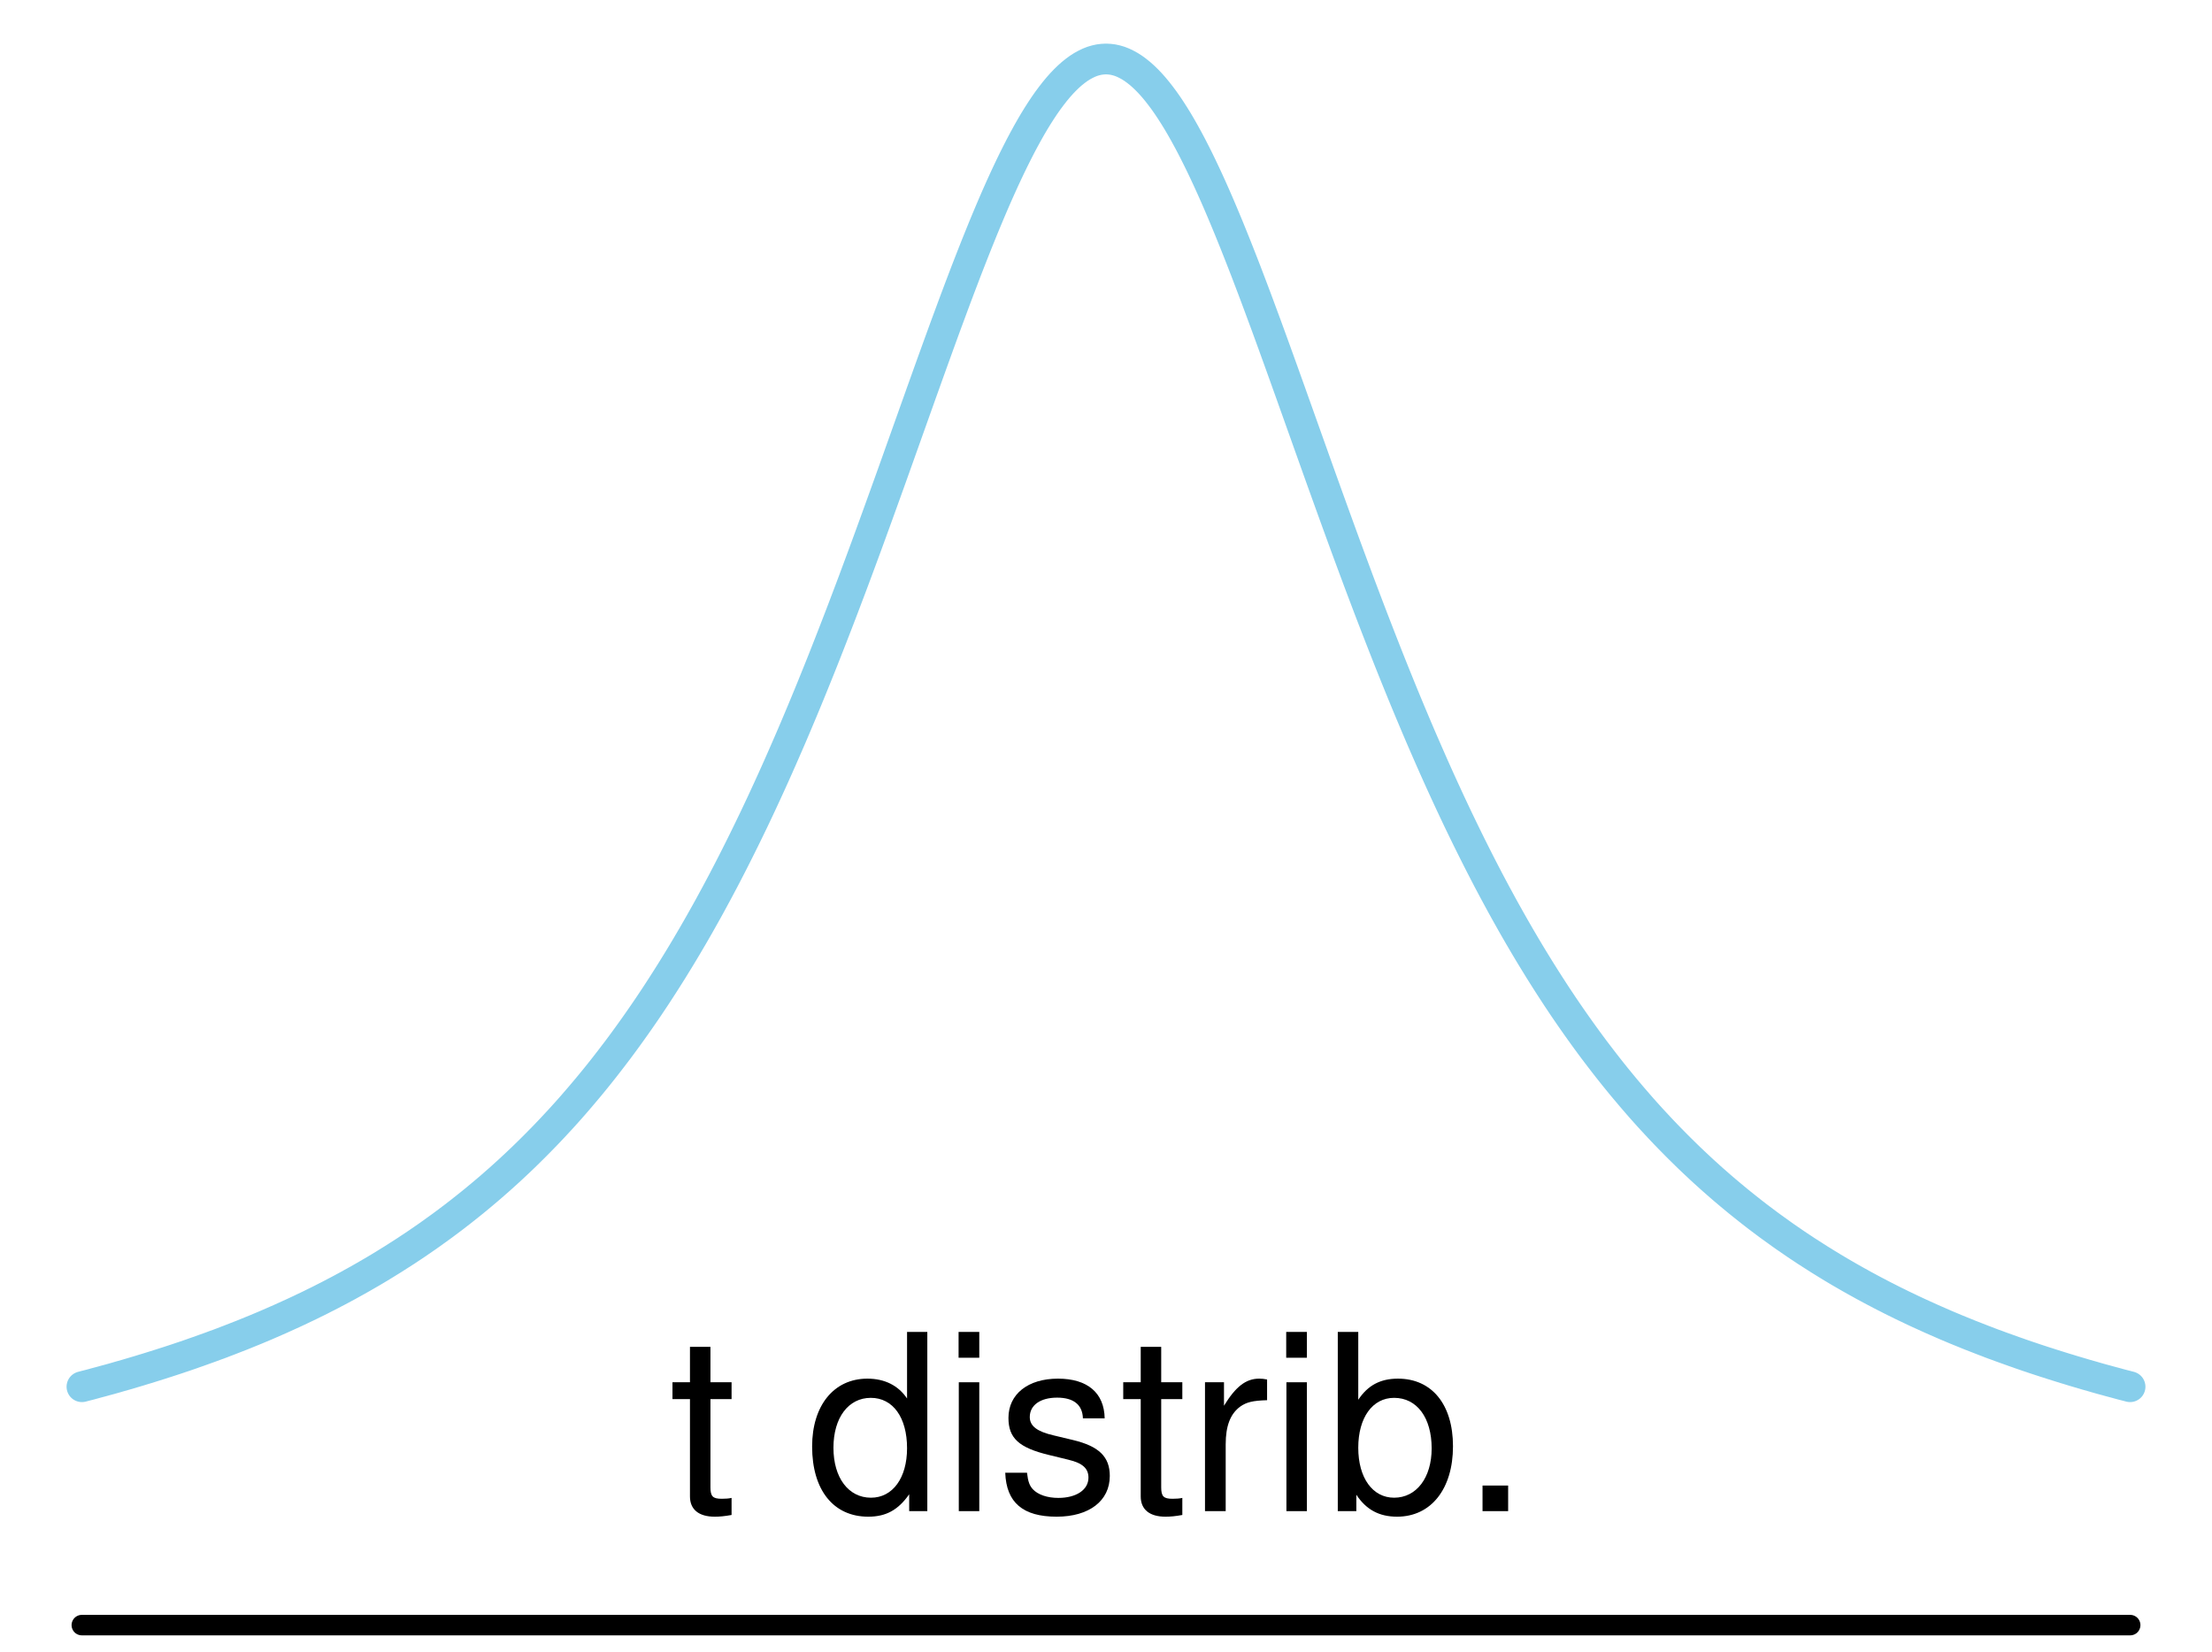 <?xml version="1.0" encoding="UTF-8"?>
<svg xmlns="http://www.w3.org/2000/svg" xmlns:xlink="http://www.w3.org/1999/xlink" width="162pt" height="121pt" viewBox="0 0 162 121" version="1.1">
<defs>
<g>
<symbol overflow="visible" id="glyph0-0">
<path style="stroke:none;" d="M 4.578 -9.438 L 3.031 -9.438 L 3.031 -12.031 L 1.531 -12.031 L 1.531 -9.438 L 0.25 -9.438 L 0.25 -8.203 L 1.531 -8.203 L 1.531 -1.078 C 1.531 -0.125 2.172 0.406 3.344 0.406 C 3.703 0.406 4.062 0.375 4.578 0.281 L 4.578 -0.969 C 4.375 -0.922 4.141 -0.906 3.859 -0.906 C 3.203 -0.906 3.031 -1.078 3.031 -1.75 L 3.031 -8.203 L 4.578 -8.203 Z M 4.578 -9.438 "/>
</symbol>
<symbol overflow="visible" id="glyph0-1">
<path style="stroke:none;" d=""/>
</symbol>
<symbol overflow="visible" id="glyph0-2">
<path style="stroke:none;" d="M 8.906 -13.125 L 7.422 -13.125 L 7.422 -8.25 C 6.781 -9.203 5.781 -9.703 4.516 -9.703 C 2.062 -9.703 0.469 -7.734 0.469 -4.734 C 0.469 -1.547 2.031 0.406 4.578 0.406 C 5.875 0.406 6.766 -0.078 7.578 -1.234 L 7.578 0 L 8.906 0 Z M 4.766 -8.297 C 6.391 -8.297 7.422 -6.859 7.422 -4.609 C 7.422 -2.438 6.375 -0.984 4.781 -0.984 C 3.125 -0.984 2.031 -2.453 2.031 -4.641 C 2.031 -6.844 3.125 -8.297 4.766 -8.297 Z M 4.766 -8.297 "/>
</symbol>
<symbol overflow="visible" id="glyph0-3">
<path style="stroke:none;" d="M 2.703 -9.438 L 1.203 -9.438 L 1.203 0 L 2.703 0 Z M 2.703 -13.125 L 1.188 -13.125 L 1.188 -11.234 L 2.703 -11.234 Z M 2.703 -13.125 "/>
</symbol>
<symbol overflow="visible" id="glyph0-4">
<path style="stroke:none;" d="M 7.891 -6.797 C 7.859 -8.656 6.641 -9.703 4.469 -9.703 C 2.266 -9.703 0.844 -8.562 0.844 -6.828 C 0.844 -5.344 1.609 -4.641 3.828 -4.109 L 5.234 -3.766 C 6.281 -3.516 6.703 -3.125 6.703 -2.453 C 6.703 -1.562 5.812 -0.969 4.5 -0.969 C 3.688 -0.969 3 -1.203 2.625 -1.609 C 2.391 -1.875 2.281 -2.141 2.203 -2.812 L 0.609 -2.812 C 0.688 -0.625 1.906 0.406 4.375 0.406 C 6.75 0.406 8.266 -0.75 8.266 -2.578 C 8.266 -3.984 7.469 -4.75 5.594 -5.203 L 4.156 -5.547 C 2.938 -5.828 2.406 -6.234 2.406 -6.891 C 2.406 -7.766 3.188 -8.312 4.406 -8.312 C 5.609 -8.312 6.266 -7.797 6.297 -6.797 Z M 7.891 -6.797 "/>
</symbol>
<symbol overflow="visible" id="glyph0-5">
<path style="stroke:none;" d="M 1.234 -9.438 L 1.234 0 L 2.75 0 L 2.75 -4.891 C 2.75 -6.25 3.094 -7.125 3.812 -7.656 C 4.281 -7.984 4.734 -8.094 5.781 -8.125 L 5.781 -9.641 C 5.531 -9.688 5.406 -9.703 5.203 -9.703 C 4.234 -9.703 3.484 -9.125 2.625 -7.719 L 2.625 -9.438 Z M 1.234 -9.438 "/>
</symbol>
<symbol overflow="visible" id="glyph0-6">
<path style="stroke:none;" d="M 0.969 -13.125 L 0.969 0 L 2.328 0 L 2.328 -1.203 C 3.047 -0.109 4 0.406 5.312 0.406 C 7.797 0.406 9.406 -1.625 9.406 -4.75 C 9.406 -7.812 7.859 -9.703 5.375 -9.703 C 4.094 -9.703 3.172 -9.219 2.469 -8.156 L 2.469 -13.125 Z M 5.094 -8.297 C 6.766 -8.297 7.844 -6.844 7.844 -4.594 C 7.844 -2.453 6.734 -0.984 5.094 -0.984 C 3.516 -0.984 2.469 -2.438 2.469 -4.641 C 2.469 -6.859 3.516 -8.297 5.094 -8.297 Z M 5.094 -8.297 "/>
</symbol>
<symbol overflow="visible" id="glyph0-7">
<path style="stroke:none;" d="M 3.438 -1.875 L 1.562 -1.875 L 1.562 0 L 3.438 0 Z M 3.438 -1.875 "/>
</symbol>
</g>
</defs>
<g id="surface66">
<path style="fill:none;stroke-width:2.25;stroke-linecap:round;stroke-linejoin:round;stroke:rgb(52.941%,80.784%,92.157%);stroke-opacity:1;stroke-miterlimit:10;" d="M 6 101.555 L 6.25 101.488 L 6.5 101.426 L 6.75 101.359 L 7 101.289 L 7.5 101.156 L 7.75 101.086 L 8 101.02 L 8.5 100.879 L 8.75 100.805 L 9.25 100.664 L 10.25 100.367 L 10.5 100.289 L 10.75 100.215 L 11.75 99.902 L 12 99.82 L 12.25 99.742 L 13 99.496 L 13.25 99.41 L 13.5 99.328 L 14 99.156 L 14.25 99.066 L 14.5 98.98 L 15.5 98.621 L 15.75 98.527 L 16 98.438 L 16.25 98.344 L 16.5 98.246 L 16.75 98.152 L 17.75 97.762 L 18.75 97.355 L 19.5 97.039 L 20.5 96.602 L 21.5 96.148 L 22 95.914 L 22.25 95.793 L 22.5 95.676 L 22.75 95.555 L 23 95.43 L 23.25 95.309 L 23.5 95.184 L 23.75 95.055 L 24 94.93 L 24.25 94.801 L 24.5 94.668 L 24.75 94.539 L 25 94.406 L 25.25 94.27 L 25.5 94.137 L 25.75 93.996 L 26 93.859 L 26.5 93.578 L 27.25 93.145 L 27.75 92.848 L 28.25 92.543 L 28.5 92.387 L 28.75 92.234 L 29.75 91.594 L 30 91.426 L 30.25 91.262 L 30.5 91.094 L 31.25 90.578 L 31.5 90.402 L 32.25 89.863 L 32.5 89.68 L 33.25 89.117 L 33.5 88.922 L 33.75 88.73 L 34.5 88.133 L 34.75 87.93 L 35.25 87.516 L 35.75 87.094 L 36 86.879 L 36.5 86.441 L 36.75 86.219 L 37.25 85.766 L 37.5 85.535 L 38 85.066 L 38.25 84.828 L 38.5 84.586 L 39 84.094 L 39.25 83.844 L 39.75 83.336 L 40 83.078 L 40.25 82.816 L 40.5 82.551 L 41 82.012 L 41.25 81.738 L 41.5 81.461 L 41.75 81.18 L 42 80.895 L 42.5 80.316 L 43 79.723 L 43.25 79.422 L 43.5 79.117 L 43.75 78.809 L 44 78.496 L 44.25 78.18 L 44.5 77.859 L 44.75 77.535 L 45.25 76.879 L 45.5 76.543 L 45.75 76.203 L 46 75.859 L 46.25 75.512 L 46.5 75.16 L 46.75 74.805 L 47 74.445 L 47.25 74.082 L 47.5 73.715 L 48 72.965 L 48.25 72.582 L 48.5 72.195 L 48.75 71.805 L 49 71.41 L 49.25 71.012 L 49.75 70.199 L 50 69.785 L 50.25 69.367 L 50.75 68.516 L 51 68.082 L 51.25 67.645 L 51.75 66.754 L 52 66.301 L 52.5 65.379 L 52.75 64.91 L 53 64.438 L 53.25 63.957 L 53.5 63.473 L 53.75 62.984 L 54 62.488 L 54.25 61.988 L 54.5 61.484 L 54.75 60.973 L 55 60.457 L 55.25 59.938 L 55.5 59.41 L 55.75 58.879 L 56 58.34 L 56.25 57.797 L 56.5 57.25 L 56.75 56.695 L 57 56.137 L 57.25 55.57 L 57.5 55 L 57.75 54.426 L 58 53.848 L 58.25 53.262 L 58.75 52.074 L 59 51.473 L 59.25 50.867 L 59.5 50.254 L 59.75 49.637 L 60 49.016 L 60.25 48.391 L 60.5 47.758 L 60.75 47.121 L 61 46.48 L 61.25 45.836 L 61.5 45.188 L 61.75 44.535 L 62.25 43.215 L 62.5 42.551 L 63 41.207 L 63.25 40.531 L 63.5 39.852 L 63.75 39.168 L 64.25 37.793 L 64.75 36.41 L 65.25 35.02 L 65.75 33.621 L 66 32.918 L 66.25 32.219 L 66.5 31.516 L 66.75 30.816 L 67 30.113 L 67.25 29.414 L 67.5 28.711 L 67.75 28.016 L 68 27.316 L 68.25 26.621 L 68.75 25.238 L 69 24.551 L 69.25 23.867 L 69.75 22.516 L 70 21.844 L 70.25 21.18 L 70.75 19.867 L 71 19.223 L 71.25 18.586 L 71.5 17.953 L 71.75 17.332 L 72 16.715 L 72.25 16.113 L 72.5 15.516 L 72.75 14.93 L 73 14.355 L 73.25 13.793 L 73.5 13.242 L 73.75 12.703 L 74 12.176 L 74.25 11.664 L 74.5 11.164 L 74.75 10.676 L 75 10.207 L 75.25 9.75 L 75.5 9.309 L 75.75 8.883 L 76 8.477 L 76.25 8.086 L 76.5 7.711 L 76.75 7.355 L 77 7.02 L 77.25 6.699 L 77.5 6.398 L 77.75 6.117 L 78 5.855 L 78.25 5.613 L 78.5 5.391 L 78.75 5.191 L 79 5.008 L 79.25 4.848 L 79.5 4.711 L 79.75 4.59 L 80 4.492 L 80.25 4.418 L 80.5 4.363 L 80.75 4.332 L 81 4.32 L 81.25 4.332 L 81.5 4.363 L 81.75 4.418 L 82 4.492 L 82.25 4.59 L 82.5 4.711 L 82.75 4.848 L 83 5.008 L 83.25 5.191 L 83.5 5.391 L 83.75 5.613 L 84 5.855 L 84.25 6.117 L 84.5 6.398 L 84.75 6.699 L 85 7.02 L 85.25 7.355 L 85.5 7.711 L 85.75 8.086 L 86 8.477 L 86.25 8.883 L 86.5 9.309 L 86.75 9.75 L 87 10.207 L 87.25 10.676 L 87.5 11.164 L 87.75 11.664 L 88 12.176 L 88.25 12.703 L 88.5 13.242 L 88.75 13.793 L 89 14.355 L 89.25 14.93 L 89.5 15.516 L 89.75 16.113 L 90 16.715 L 90.25 17.332 L 90.5 17.953 L 90.75 18.586 L 91 19.223 L 91.25 19.867 L 91.75 21.18 L 92 21.844 L 92.25 22.516 L 92.75 23.867 L 93 24.551 L 93.25 25.238 L 93.75 26.621 L 94 27.316 L 94.25 28.016 L 94.5 28.711 L 94.75 29.414 L 95 30.113 L 95.25 30.816 L 95.5 31.516 L 95.75 32.219 L 96 32.918 L 96.25 33.621 L 96.75 35.02 L 97.25 36.41 L 97.75 37.793 L 98.25 39.168 L 98.5 39.852 L 98.75 40.531 L 99 41.207 L 99.5 42.551 L 99.75 43.215 L 100.25 44.535 L 100.5 45.188 L 100.75 45.836 L 101 46.48 L 101.25 47.121 L 101.5 47.758 L 101.75 48.391 L 102 49.016 L 102.25 49.637 L 102.5 50.254 L 102.75 50.867 L 103 51.473 L 103.25 52.074 L 103.75 53.262 L 104 53.848 L 104.25 54.426 L 104.5 55 L 104.75 55.57 L 105 56.137 L 105.25 56.695 L 105.5 57.25 L 105.75 57.797 L 106 58.34 L 106.25 58.879 L 106.5 59.41 L 106.75 59.938 L 107 60.457 L 107.25 60.973 L 107.5 61.484 L 107.75 61.988 L 108 62.488 L 108.25 62.984 L 108.5 63.473 L 108.75 63.957 L 109 64.438 L 109.25 64.91 L 109.5 65.379 L 110 66.301 L 110.25 66.754 L 110.75 67.645 L 111 68.082 L 111.25 68.516 L 111.75 69.367 L 112 69.785 L 112.25 70.199 L 112.75 71.012 L 113 71.41 L 113.25 71.805 L 113.5 72.195 L 113.75 72.582 L 114 72.965 L 114.5 73.715 L 114.75 74.082 L 115 74.445 L 115.25 74.805 L 115.5 75.16 L 115.75 75.512 L 116 75.859 L 116.25 76.203 L 116.5 76.543 L 116.75 76.879 L 117.25 77.535 L 117.5 77.859 L 117.75 78.18 L 118 78.496 L 118.25 78.809 L 118.5 79.117 L 118.75 79.422 L 119 79.723 L 119.5 80.316 L 120 80.895 L 120.25 81.18 L 120.5 81.461 L 120.75 81.738 L 121 82.012 L 121.5 82.551 L 121.75 82.816 L 122 83.078 L 122.25 83.336 L 122.75 83.844 L 123 84.094 L 123.5 84.586 L 123.75 84.828 L 124 85.066 L 124.5 85.535 L 124.75 85.766 L 125.25 86.219 L 125.5 86.441 L 126 86.879 L 126.25 87.094 L 126.75 87.516 L 127.25 87.93 L 127.5 88.133 L 128.25 88.73 L 128.5 88.922 L 128.75 89.117 L 129.5 89.68 L 129.75 89.863 L 130.5 90.402 L 130.75 90.578 L 131.5 91.094 L 131.75 91.262 L 132 91.426 L 132.25 91.594 L 133.25 92.234 L 133.5 92.387 L 133.75 92.543 L 134.25 92.848 L 134.75 93.145 L 135.5 93.578 L 136 93.859 L 136.25 93.996 L 136.5 94.137 L 136.75 94.27 L 137 94.406 L 137.25 94.539 L 137.5 94.668 L 137.75 94.801 L 138 94.93 L 138.25 95.055 L 138.5 95.184 L 138.75 95.309 L 139 95.43 L 139.25 95.555 L 139.5 95.676 L 139.75 95.793 L 140 95.914 L 140.5 96.148 L 141.5 96.602 L 142.5 97.039 L 143.25 97.355 L 144.25 97.762 L 145.25 98.152 L 145.5 98.246 L 145.75 98.344 L 146 98.438 L 146.25 98.527 L 146.5 98.621 L 147.5 98.98 L 147.75 99.066 L 148 99.156 L 148.5 99.328 L 148.75 99.41 L 149 99.496 L 149.75 99.742 L 150 99.82 L 150.25 99.902 L 151.25 100.215 L 151.5 100.289 L 151.75 100.367 L 152.75 100.664 L 153.25 100.805 L 153.5 100.879 L 154 101.02 L 154.25 101.086 L 154.5 101.156 L 155 101.289 L 155.25 101.359 L 155.5 101.426 L 155.75 101.488 L 156 101.555 "/>
<path style="fill:none;stroke-width:1.5;stroke-linecap:round;stroke-linejoin:round;stroke:rgb(0%,0%,0%);stroke-opacity:1;stroke-miterlimit:10;" d="M 5.992 119.012 L 156.008 119.012 "/>
<g style="fill:rgb(0%,0%,0%);fill-opacity:1;">
  <use xlink:href="#glyph0-0" x="49" y="110.666"/>
  <use xlink:href="#glyph0-1" x="54.004" y="110.666"/>
  <use xlink:href="#glyph0-2" x="59.008" y="110.666"/>
  <use xlink:href="#glyph0-3" x="69.016" y="110.666"/>
  <use xlink:href="#glyph0-4" x="73.012" y="110.666"/>
  <use xlink:href="#glyph0-0" x="82.012" y="110.666"/>
  <use xlink:href="#glyph0-5" x="87.016" y="110.666"/>
  <use xlink:href="#glyph0-3" x="93.01" y="110.666"/>
  <use xlink:href="#glyph0-6" x="97.006" y="110.666"/>
  <use xlink:href="#glyph0-7" x="107.014" y="110.666"/>
</g>
</g>
</svg>
